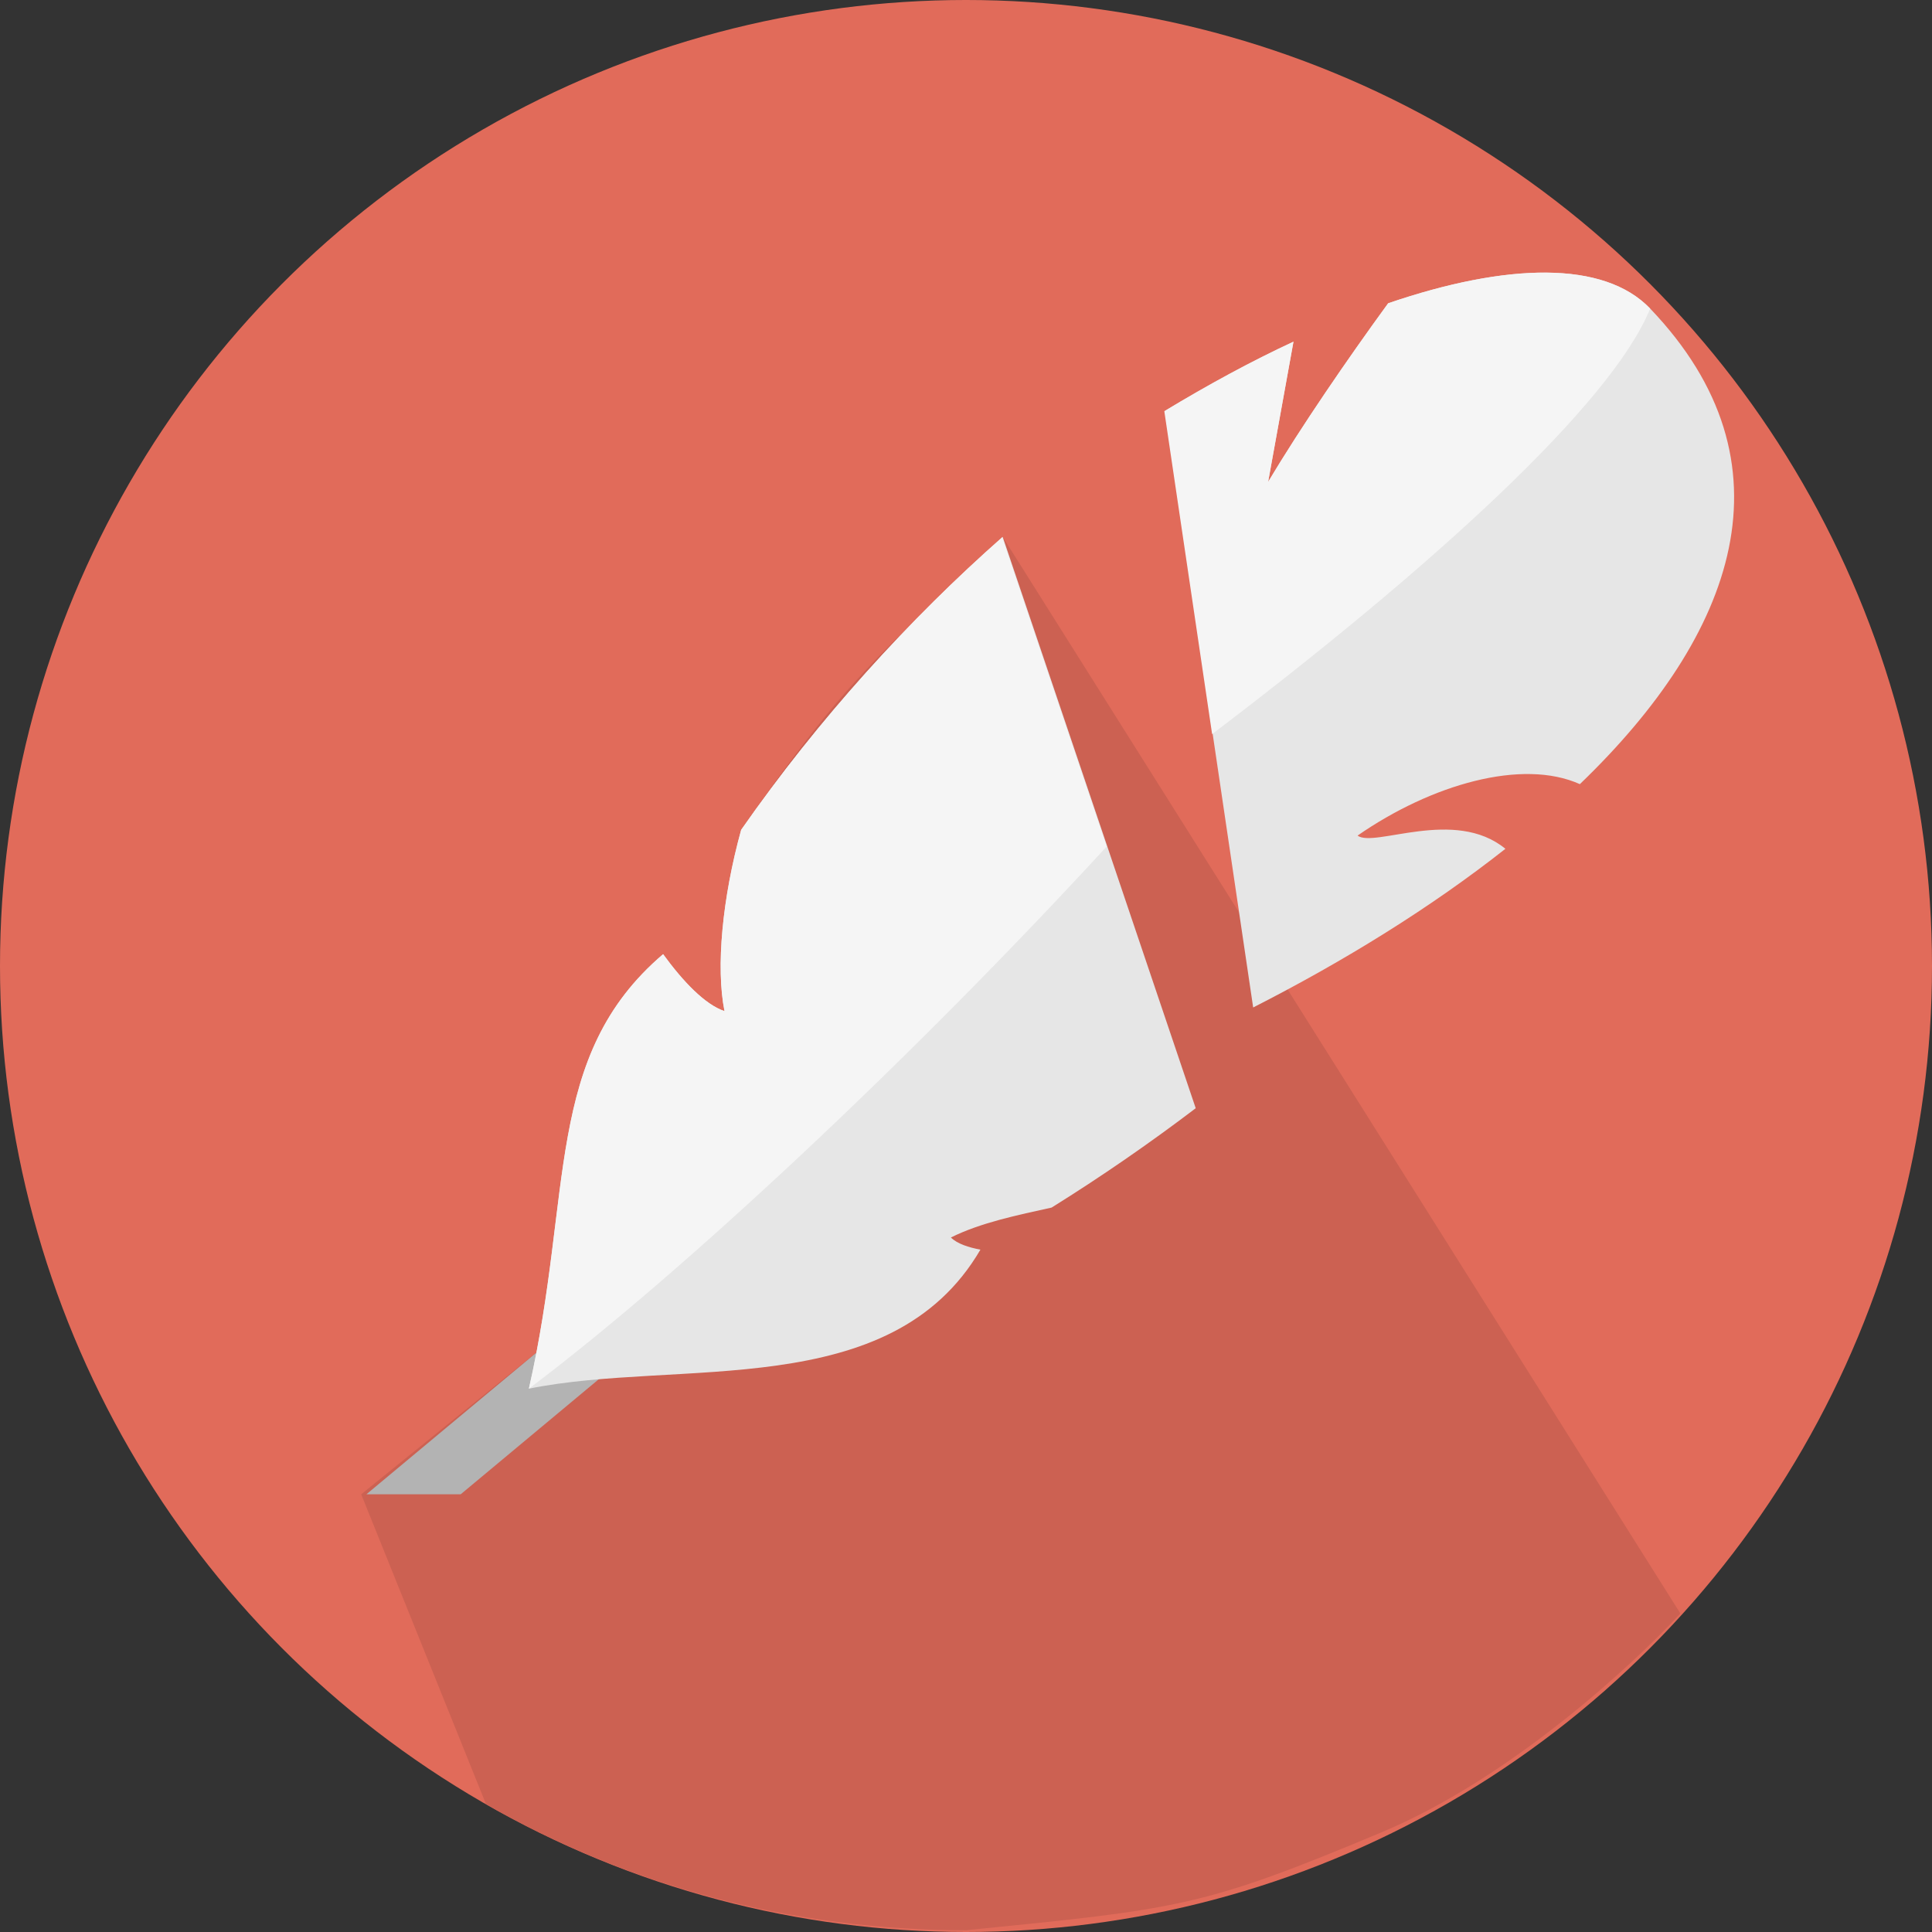 <svg xmlns="http://www.w3.org/2000/svg" viewBox="0 0 512 512" xmlns:v="https://vecta.io/nano"><rect x="0" y="0" width="512" height="512" fill="#333333" stroke="none"/><circle cx="256" cy="256" r="256" fill="#e16b5a"/><path d="M445.317 427.583L265.725 142.276c-34.34 33.213-40.193 35.893-69.309 77.637-4.992 18.06-6.74 36.416-4.416 48.04-5.112-1.704-10.94-7.772-16.268-15.092-29.74 25.4-24.58 58.608-33.564 105.54l-46.448 37.6 33.08 82.124c37.48 21.512 80.884 33.407 127.2 33.407 56.546-5.641 62.709-6.096 110.093-25.937 34.078-14.269 66.549-44.275 79.224-58.012z" fill="#cc6152"/><path d="M122.092 396l55.028-45.856-10.24-12.288L97.104 396z" fill="#b3b3b3"/><path d="M265.724 142.275c-24.464 21.557-48.724 48.132-69.309 77.641-4.992 18.06-6.74 36.417-4.416 48.041-5.112-1.704-10.942-7.768-16.27-15.088-31.732 27.08-23.73 63.079-35.57 115.143 39.84-8.064 95.84 3.936 119.664-36.844-3.032-.564-6.136-1.531-7.824-3.219 7.908-3.952 17.764-5.954 26.688-7.93 12.989-8.087 25.835-16.94 38.191-26.328z" fill="#e6e6e6"/><path d="M265.599 142.387c-24.422 21.538-48.634 48.067-69.184 77.525-4.992 18.06-6.74 36.425-4.416 48.041-5.112-1.7-10.942-7.772-16.27-15.092-31.732 27.092-23.73 63.09-35.57 115.154 40.957-30.812 101.878-87.906 153.125-143.682z" fill="#f5f5f5"/><g transform="rotate(10.247 438.209 -1401.347)"><path d="M579.425 107.84l51.154 151.416c21.632-16.435 41.739-34.541 58.297-53.268-15.176-8.476-34.224 6.001-39.176 3.525 16.832-16.832 39.299-27.928 55.547-23.9 33.5-46.336 41.776-93.976-4.084-127.336-14.324-10.416-39.548-5.197-68.572 10.967-7.976 16.464-16.919 36.35-22.891 52.27V83.733c-9.965 7.01-20.135 15.172-30.275 24.107z" fill="#e6e6e6"/><path d="M579.3 107.951l27.686 81.947c48.652-52.951 88.591-104.715 94.17-131.613-14.32-10.416-39.548-5.197-68.572 10.967-7.968 16.456-16.911 36.346-22.883 52.262V83.729c-10.006 7.042-20.219 15.243-30.4 24.223z" fill="#f5f5f5"/></g></svg>